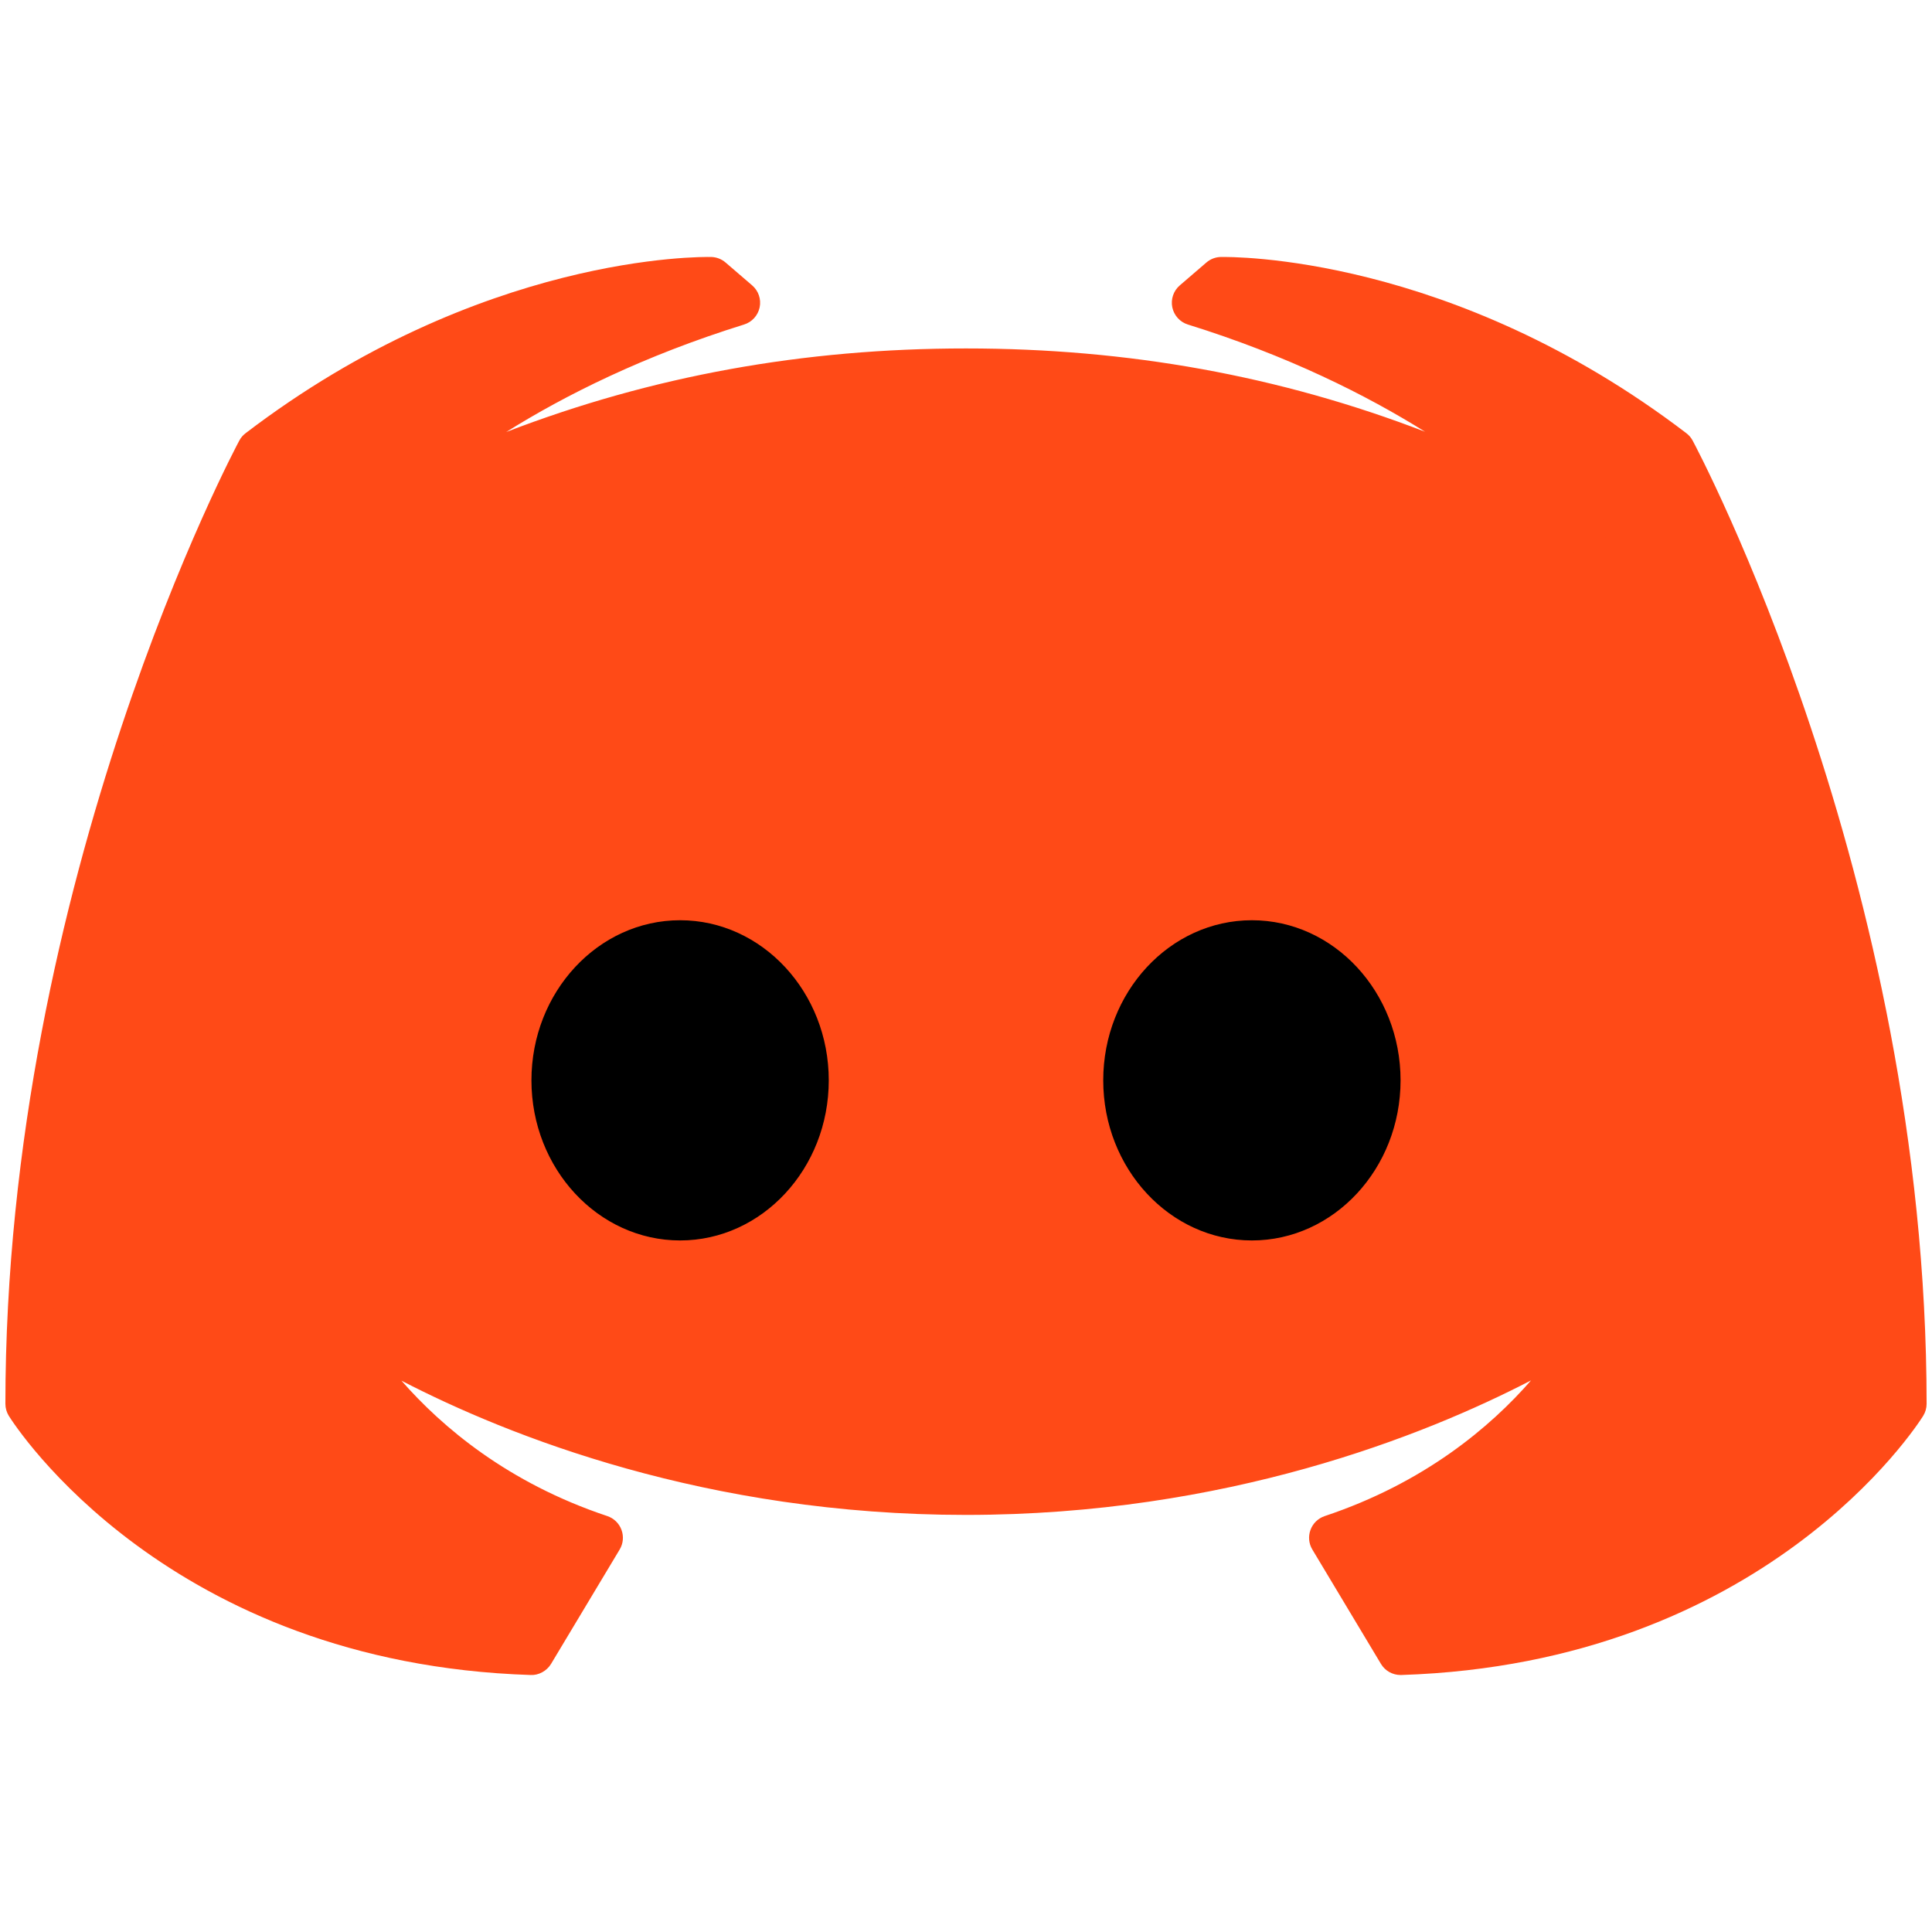 <svg xmlns="http://www.w3.org/2000/svg" xmlns:xlink="http://www.w3.org/1999/xlink" width="500" zoomAndPan="magnify" viewBox="0 0 375 375" height="500" preserveAspectRatio="xMidYMid meet" version="1.0"><defs><clipPath id="bbfa7643a9"><path d="M 1 49.434 L 374 49.434 L 374 325.434 L 1 325.434 Z M 1 49.434 " clip-rule="nonzero"/></clipPath></defs><path fill="#ff4a17" d="M 187.5 289.602 C 262.969 289.602 311.801 254.086 311.801 254.086 C 311.801 254.086 298.484 285.164 258.531 298.48 L 271.848 320.676 C 340.727 318.457 369.516 272.48 369.516 272.48 C 369.516 170.375 324.633 87.613 324.633 87.613 C 279.75 53.371 237.051 54.32 237.051 54.32 L 231.895 58.754 C 284.879 75.242 307.363 103.148 307.363 103.148 C 274.949 85.074 236.332 72.074 187.5 72.074 C 138.668 72.074 100.047 85.074 67.637 103.148 C 67.637 103.148 90.121 75.242 143.105 58.754 L 137.941 54.32 C 137.941 54.32 95.246 53.371 50.363 87.613 C 50.363 87.613 5.48 170.379 5.48 272.48 C 5.48 272.48 34.27 318.457 103.148 320.676 L 116.465 298.48 C 76.512 285.164 63.191 254.086 63.191 254.086 C 63.191 254.086 112.031 289.602 187.5 289.602 Z M 187.5 289.602 " fill-opacity="1" fill-rule="nonzero"/><path fill="#000000" d="M 276.289 209.691 C 276.289 210.855 276.234 212.016 276.129 213.176 C 276.02 214.332 275.859 215.48 275.648 216.621 C 275.434 217.762 275.172 218.891 274.855 220.004 C 274.539 221.117 274.172 222.211 273.754 223.285 C 273.336 224.359 272.871 225.41 272.355 226.434 C 271.844 227.461 271.281 228.457 270.676 229.426 C 270.07 230.391 269.422 231.324 268.73 232.223 C 268.039 233.121 267.305 233.984 266.535 234.805 C 265.766 235.629 264.957 236.41 264.113 237.148 C 263.273 237.883 262.398 238.578 261.488 239.223 C 260.582 239.867 259.648 240.465 258.688 241.016 C 257.727 241.562 256.742 242.059 255.734 242.504 C 254.727 242.949 253.699 243.34 252.656 243.68 C 251.613 244.016 250.559 244.297 249.488 244.527 C 248.418 244.754 247.34 244.922 246.254 245.035 C 245.172 245.152 244.082 245.207 242.992 245.207 C 241.902 245.207 240.812 245.152 239.73 245.035 C 238.645 244.922 237.566 244.754 236.496 244.527 C 235.426 244.297 234.371 244.016 233.328 243.68 C 232.285 243.34 231.258 242.949 230.25 242.504 C 229.242 242.059 228.258 241.562 227.297 241.016 C 226.336 240.465 225.402 239.867 224.496 239.223 C 223.586 238.578 222.711 237.883 221.871 237.148 C 221.027 236.41 220.219 235.629 219.449 234.805 C 218.676 233.984 217.945 233.121 217.254 232.223 C 216.562 231.324 215.914 230.391 215.309 229.426 C 214.703 228.457 214.141 227.461 213.629 226.434 C 213.113 225.41 212.648 224.359 212.23 223.285 C 211.812 222.211 211.445 221.117 211.129 220.004 C 210.812 218.891 210.551 217.762 210.336 216.621 C 210.125 215.48 209.965 214.332 209.855 213.176 C 209.75 212.016 209.695 210.855 209.695 209.691 C 209.695 208.531 209.75 207.371 209.855 206.211 C 209.965 205.055 210.125 203.906 210.336 202.766 C 210.551 201.625 210.812 200.496 211.129 199.383 C 211.445 198.27 211.812 197.176 212.23 196.102 C 212.648 195.027 213.113 193.977 213.629 192.953 C 214.141 191.926 214.703 190.93 215.309 189.961 C 215.914 188.996 216.562 188.062 217.254 187.164 C 217.945 186.262 218.676 185.402 219.449 184.582 C 220.219 183.758 221.027 182.977 221.871 182.238 C 222.711 181.5 223.586 180.809 224.496 180.164 C 225.402 179.516 226.336 178.922 227.297 178.371 C 228.258 177.824 229.242 177.328 230.25 176.883 C 231.258 176.438 232.285 176.047 233.328 175.707 C 234.371 175.371 235.426 175.086 236.496 174.859 C 237.566 174.633 238.645 174.465 239.73 174.348 C 240.812 174.234 241.902 174.18 242.992 174.18 C 244.082 174.18 245.172 174.234 246.254 174.348 C 247.34 174.465 248.418 174.633 249.488 174.859 C 250.559 175.086 251.613 175.371 252.656 175.707 C 253.699 176.047 254.727 176.438 255.734 176.883 C 256.742 177.328 257.727 177.824 258.688 178.371 C 259.648 178.922 260.582 179.516 261.488 180.164 C 262.398 180.809 263.273 181.5 264.113 182.238 C 264.957 182.977 265.766 183.758 266.535 184.582 C 267.305 185.402 268.039 186.262 268.73 187.164 C 269.422 188.062 270.07 188.996 270.676 189.961 C 271.281 190.93 271.844 191.926 272.355 192.953 C 272.871 193.977 273.336 195.027 273.754 196.102 C 274.172 197.176 274.539 198.27 274.855 199.383 C 275.172 200.496 275.434 201.625 275.648 202.766 C 275.859 203.906 276.02 205.055 276.129 206.211 C 276.234 207.371 276.289 208.531 276.289 209.691 Z M 276.289 209.691 " fill-opacity="1" fill-rule="nonzero"/><path fill="#000000" d="M 165.305 209.691 C 165.305 210.855 165.25 212.016 165.145 213.176 C 165.035 214.332 164.875 215.48 164.664 216.621 C 164.449 217.762 164.188 218.891 163.871 220.004 C 163.555 221.117 163.188 222.211 162.77 223.285 C 162.352 224.359 161.887 225.41 161.371 226.434 C 160.859 227.461 160.297 228.457 159.691 229.426 C 159.086 230.391 158.438 231.324 157.746 232.223 C 157.055 233.121 156.32 233.984 155.551 234.805 C 154.781 235.629 153.973 236.41 153.129 237.148 C 152.289 237.883 151.414 238.578 150.504 239.223 C 149.598 239.867 148.664 240.465 147.703 241.016 C 146.742 241.562 145.758 242.059 144.75 242.504 C 143.742 242.949 142.715 243.34 141.672 243.68 C 140.629 244.016 139.574 244.297 138.504 244.527 C 137.434 244.754 136.355 244.922 135.27 245.035 C 134.188 245.152 133.098 245.207 132.008 245.207 C 130.918 245.207 129.828 245.152 128.746 245.035 C 127.66 244.922 126.582 244.754 125.512 244.527 C 124.441 244.297 123.387 244.016 122.344 243.68 C 121.301 243.34 120.273 242.949 119.266 242.504 C 118.258 242.059 117.273 241.562 116.312 241.016 C 115.352 240.465 114.418 239.867 113.512 239.223 C 112.602 238.578 111.727 237.883 110.887 237.148 C 110.043 236.41 109.234 235.629 108.465 234.805 C 107.695 233.984 106.961 233.121 106.27 232.223 C 105.578 231.324 104.93 230.391 104.324 229.426 C 103.719 228.457 103.156 227.461 102.645 226.434 C 102.129 225.41 101.664 224.359 101.246 223.285 C 100.828 222.211 100.461 221.117 100.145 220.004 C 99.828 218.891 99.566 217.762 99.352 216.621 C 99.141 215.48 98.98 214.332 98.871 213.176 C 98.766 212.016 98.711 210.855 98.711 209.691 C 98.711 208.531 98.766 207.371 98.871 206.211 C 98.98 205.055 99.141 203.906 99.352 202.766 C 99.566 201.625 99.828 200.496 100.145 199.383 C 100.461 198.27 100.828 197.176 101.246 196.102 C 101.664 195.027 102.129 193.977 102.645 192.953 C 103.156 191.926 103.719 190.93 104.324 189.961 C 104.93 188.996 105.578 188.062 106.27 187.164 C 106.961 186.262 107.695 185.402 108.465 184.582 C 109.234 183.758 110.043 182.977 110.887 182.238 C 111.727 181.5 112.602 180.809 113.512 180.164 C 114.418 179.516 115.352 178.922 116.312 178.371 C 117.273 177.824 118.258 177.328 119.266 176.883 C 120.273 176.438 121.301 176.047 122.344 175.707 C 123.387 175.371 124.441 175.086 125.512 174.859 C 126.582 174.633 127.66 174.465 128.746 174.348 C 129.828 174.234 130.918 174.18 132.008 174.18 C 133.098 174.18 134.188 174.234 135.27 174.348 C 136.355 174.465 137.434 174.633 138.504 174.859 C 139.574 175.086 140.629 175.371 141.672 175.707 C 142.715 176.047 143.742 176.438 144.75 176.883 C 145.758 177.328 146.742 177.824 147.703 178.371 C 148.664 178.922 149.598 179.516 150.504 180.164 C 151.414 180.809 152.289 181.5 153.129 182.238 C 153.973 182.977 154.781 183.758 155.551 184.582 C 156.32 185.402 157.055 186.262 157.746 187.164 C 158.438 188.062 159.086 188.996 159.691 189.961 C 160.297 190.93 160.859 191.926 161.371 192.953 C 161.887 193.977 162.352 195.027 162.77 196.102 C 163.188 197.176 163.555 198.27 163.871 199.383 C 164.188 200.496 164.449 201.625 164.664 202.766 C 164.875 203.906 165.035 205.055 165.145 206.211 C 165.25 207.371 165.305 208.531 165.305 209.691 Z M 165.305 209.691 " fill-opacity="1" fill-rule="nonzero"/><g clip-path="url(#bbfa7643a9)"><path fill="#ff4a17" d="M 271.848 325.117 C 270.289 325.117 268.844 324.301 268.043 322.965 L 254.727 300.766 C 254.031 299.613 253.898 298.207 254.371 296.941 C 254.832 295.68 255.852 294.699 257.129 294.27 C 276.488 287.812 289.289 276.977 297.176 267.934 C 276.387 278.703 237.922 294.043 187.5 294.043 C 137.152 294.043 98.734 278.754 77.922 267.988 C 85.832 277.031 98.629 287.855 117.871 294.266 C 119.148 294.695 120.168 295.676 120.629 296.941 C 121.098 298.207 120.969 299.613 120.273 300.766 L 106.957 322.965 C 106.125 324.344 104.527 325.199 103.004 325.117 C 32.574 322.844 2.949 276.793 1.723 274.836 C 1.281 274.129 1.047 273.312 1.047 272.48 C 1.047 170.426 46.008 86.332 46.461 85.496 C 46.758 84.941 47.172 84.461 47.668 84.086 C 93.277 49.281 136.211 49.844 138.035 49.879 C 139.062 49.902 140.051 50.281 140.828 50.949 L 145.992 55.391 C 147.219 56.441 147.773 58.074 147.449 59.656 C 147.121 61.234 145.961 62.516 144.414 62.992 C 124.93 69.059 109.684 76.699 98.25 83.855 C 126.5 72.969 155.961 67.633 187.5 67.633 C 218.988 67.633 248.406 72.945 276.605 83.801 C 265.172 76.652 249.949 69.023 230.574 62.992 C 229.031 62.516 227.875 61.234 227.543 59.656 C 227.219 58.074 227.773 56.441 229 55.391 L 234.164 50.949 C 234.938 50.281 235.926 49.902 236.953 49.879 C 238.77 49.855 281.707 49.277 327.324 84.086 C 327.82 84.461 328.234 84.945 328.531 85.496 C 328.992 86.332 373.953 170.426 373.953 272.48 C 373.953 273.312 373.719 274.129 373.277 274.836 C 372.051 276.793 342.426 322.844 271.988 325.117 C 271.941 325.117 271.898 325.117 271.848 325.117 Z M 265.109 300.82 L 274.293 316.133 C 332.473 313.246 360.461 277.57 365.066 271.113 C 364.688 177.25 325.734 99.363 321.16 90.555 C 291.359 68.078 262.594 61.48 247.68 59.551 C 291.035 76.289 309.945 99.289 310.812 100.359 C 312.148 102.016 312.121 104.383 310.75 106.008 C 309.379 107.633 307.047 108.059 305.191 107.023 C 268.375 86.496 229.879 76.512 187.5 76.512 C 145.121 76.512 106.625 86.496 69.801 107.027 C 67.949 108.062 65.613 107.637 64.242 106.012 C 62.867 104.387 62.848 102.02 64.18 100.363 C 65.035 99.293 83.934 76.316 127.23 59.582 C 112.27 61.547 83.484 68.188 53.832 90.555 C 49.262 99.375 10.301 177.352 9.926 271.117 C 14.527 277.578 42.52 313.25 100.695 316.137 L 109.883 300.824 C 72.512 286.238 59.66 257.125 59.109 255.84 C 58.32 254.004 58.855 251.871 60.418 250.625 C 61.98 249.375 64.188 249.328 65.801 250.5 C 66.281 250.84 114.488 285.164 187.5 285.164 C 260.512 285.164 308.719 250.84 309.191 250.496 C 310.809 249.324 313.016 249.371 314.574 250.621 C 316.137 251.867 316.672 254 315.883 255.836 C 315.332 257.125 302.48 286.238 265.109 300.82 Z M 265.109 300.82 " fill-opacity="1" fill-rule="nonzero"/></g><path fill="#ff4a17" d="M 242.992 249.648 C 222.184 249.648 205.258 231.723 205.258 209.691 C 205.258 187.664 222.184 169.738 242.992 169.738 C 263.801 169.738 280.727 187.664 280.727 209.691 C 280.727 231.723 263.801 249.648 242.992 249.648 Z M 242.992 178.617 C 227.082 178.617 214.137 192.559 214.137 209.691 C 214.137 226.828 227.082 240.77 242.992 240.77 C 258.902 240.77 271.848 226.828 271.848 209.691 C 271.848 192.559 258.902 178.617 242.992 178.617 Z M 242.992 178.617 " fill-opacity="1" fill-rule="nonzero"/><path fill="#ff4a17" d="M 132.008 249.648 C 111.199 249.648 94.273 231.723 94.273 209.691 C 94.273 187.664 111.199 169.738 132.008 169.738 C 152.816 169.738 169.742 187.664 169.742 209.691 C 169.742 231.723 152.816 249.648 132.008 249.648 Z M 132.008 178.617 C 116.098 178.617 103.152 192.559 103.152 209.691 C 103.152 226.828 116.098 240.77 132.008 240.77 C 147.918 240.77 160.863 226.828 160.863 209.691 C 160.863 192.559 147.918 178.617 132.008 178.617 Z M 132.008 178.617 " fill-opacity="1" fill-rule="nonzero"/><path fill="#ff4a17" d="M 296.266 122.109 C 295.902 122.109 295.531 122.02 295.195 121.832 C 294.359 121.371 293.516 120.953 292.676 120.539 L 290.801 119.586 C 289.711 119.02 289.289 117.68 289.859 116.59 C 290.43 115.508 291.785 115.086 292.855 115.652 L 294.652 116.562 C 295.551 117.012 296.445 117.457 297.336 117.949 C 298.41 118.539 298.801 119.891 298.211 120.965 C 297.805 121.691 297.047 122.109 296.266 122.109 Z M 296.266 122.109 " fill-opacity="1" fill-rule="nonzero"/><path fill="#ff4a17" d="M 282.945 115.336 C 282.633 115.336 282.305 115.27 282 115.121 C 275.105 111.875 267.914 108.973 260.027 106.242 C 258.863 105.844 258.254 104.578 258.648 103.418 C 259.051 102.266 260.324 101.656 261.473 102.047 C 269.523 104.828 276.852 107.793 283.891 111.109 C 285.004 111.633 285.477 112.953 284.953 114.059 C 284.574 114.863 283.781 115.336 282.945 115.336 Z M 282.945 115.336 " fill-opacity="1" fill-rule="nonzero"/><path fill="#ff4a17" d="M 78.734 122.109 C 77.953 122.109 77.191 121.691 76.789 120.957 C 76.199 119.883 76.594 118.535 77.664 117.945 C 112.102 99.023 148.023 89.832 187.5 89.832 C 210.148 89.832 231.41 92.891 252.504 99.18 C 253.684 99.531 254.348 100.766 254 101.941 C 253.652 103.113 252.414 103.793 251.242 103.434 C 230.559 97.266 209.711 94.27 187.5 94.27 C 148.793 94.27 113.566 103.285 79.805 121.828 C 79.465 122.016 79.098 122.109 78.734 122.109 Z M 78.734 122.109 " fill-opacity="1" fill-rule="nonzero"/></svg>